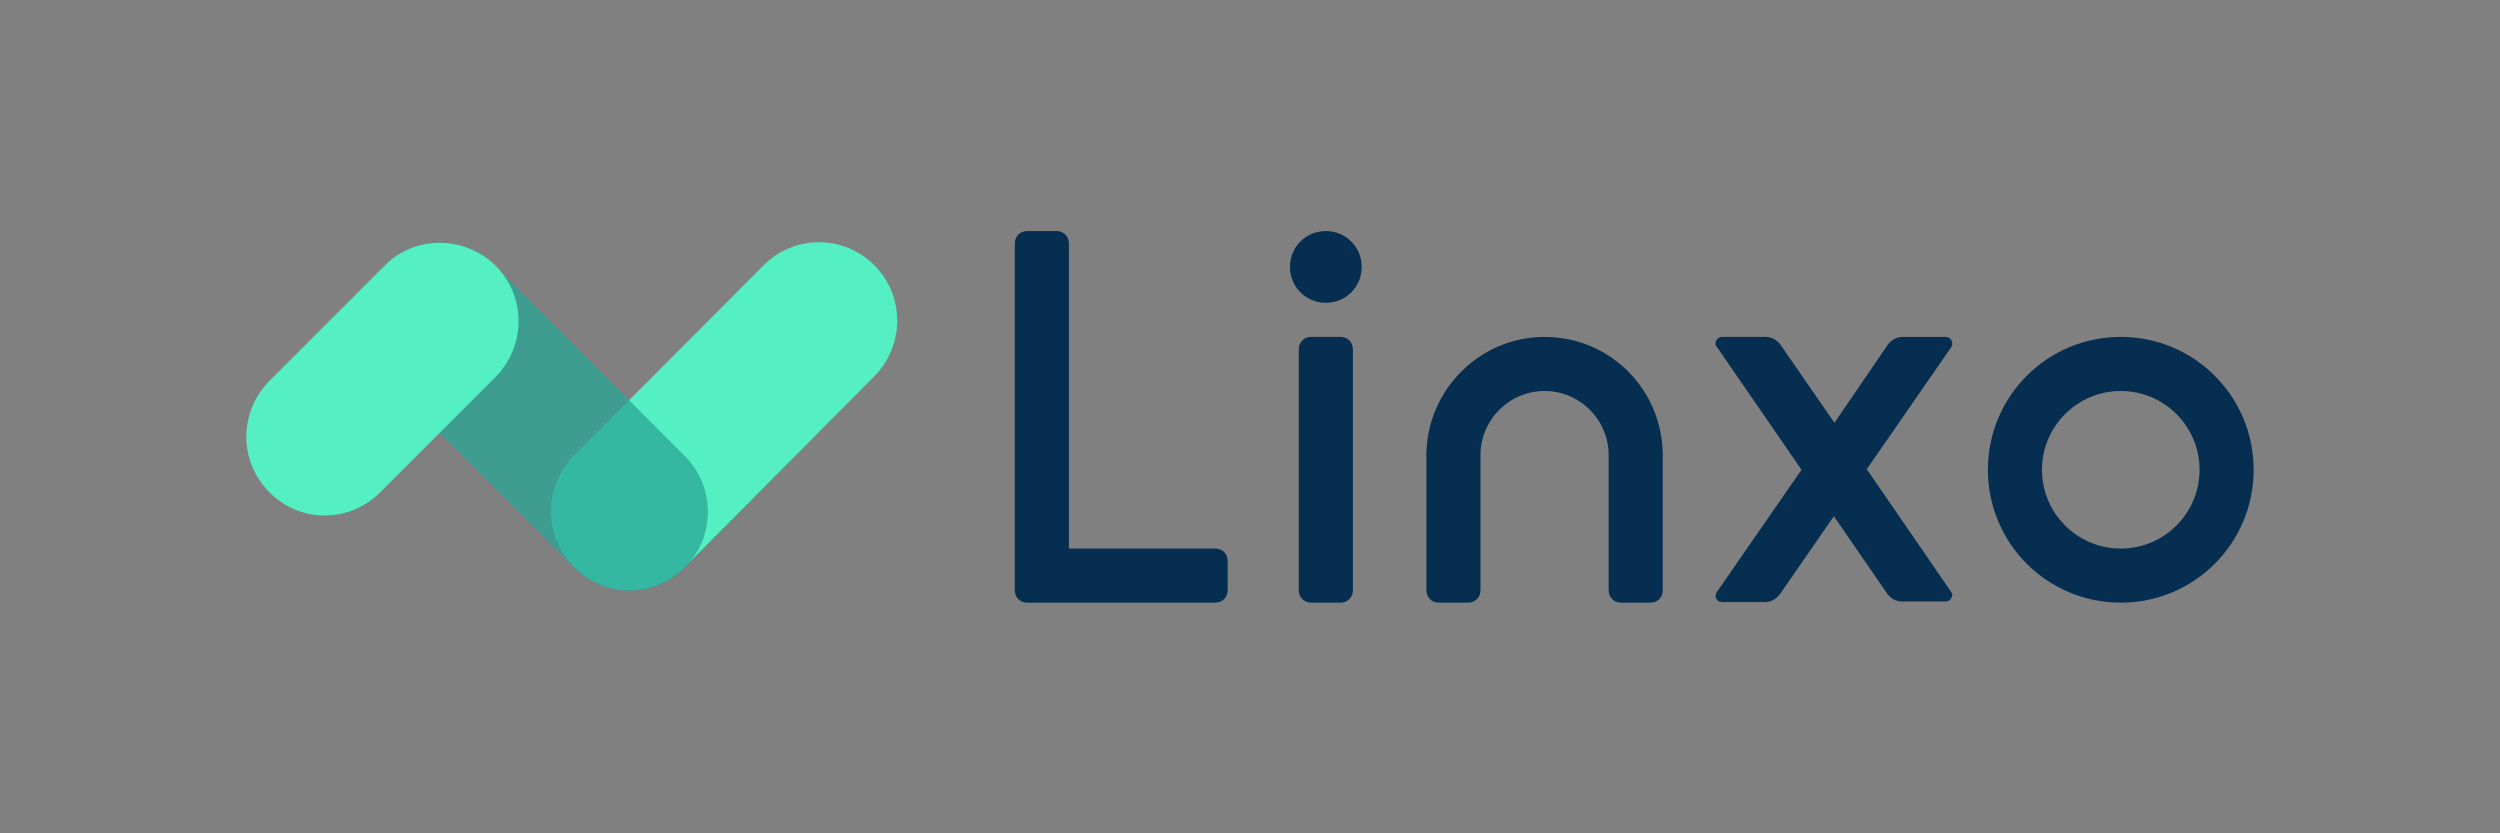 <?xml version="1.0" ?>
<svg xmlns="http://www.w3.org/2000/svg" xmlns:xlink="http://www.w3.org/1999/xlink" viewBox="0 0 425.2 141.7">
	<rect x="0" y="0" width="425.2" height="141.7" fill="#808080" stroke="none"/>
	<style type="text/css">
	.st0{fill:#052E50;}
	.st1{opacity:0.75;fill-rule:evenodd;clip-rule:evenodd;fill:#2AA597;}
	.st2{fill-rule:evenodd;clip-rule:evenodd;fill:#052E50;}
	.st3{fill:#FFFFFF;}
	.st4{opacity:0.75;fill-rule:evenodd;clip-rule:evenodd;fill:#34A597;}
	.st5{fill-rule:evenodd;clip-rule:evenodd;fill:#FFFFFF;}
</style>
	<g id="Logo_-_Fond_clair_1_">
		<g>
			<path class="st0" d="M225.5,39.3c-3.4,0-6.1,2.7-6.1,6.1c0,3.4,2.7,6.1,6.1,6.1c3.4,0,6.1-2.7,6.1-6.1    C231.6,42,228.9,39.3,225.5,39.3z"/>
			<path class="st0" d="M228,57.3h-5c-1.2,0-2.1,0.9-2.1,2.1v41c0,1.2,0.9,2.1,2.1,2.1h5c1.2,0,2.1-0.9,2.1-2.1v-41    C230.1,58.2,229.2,57.3,228,57.3z"/>
			<path class="st0" d="M331.9,57.9c-0.2-0.4-0.5-0.6-1-0.6l-7.3,0c0,0,0,0,0,0c-1,0-1.9,0.5-2.5,1.3L312,71.9l-9.2-13.3    c-0.6-0.8-1.5-1.3-2.5-1.3c0,0,0,0,0,0l-7.4,0c-0.4,0-0.8,0.2-1,0.6c-0.2,0.4-0.2,0.8,0.1,1.1l14.4,20.9l-14.4,20.8    c-0.2,0.3-0.3,0.8-0.1,1.1c0.2,0.4,0.5,0.6,1,0.6c0,0,0,0,0,0l7.3,0c1,0,1.9-0.5,2.5-1.3l9.2-13.3l9.1,13.2    c0.6,0.8,1.5,1.3,2.5,1.3h7.4c0.4,0,0.8-0.2,1-0.6c0.2-0.4,0.2-0.8-0.1-1.1l-14.3-20.8L331.9,59C332.1,58.7,332.1,58.2,331.9,57.9    z"/>
			<path class="st0" d="M206.7,93.3h-24.9V41.4c0-1.2-0.9-2.1-2.1-2.1h-5c-1.2,0-2.1,0.9-2.1,2.1v59c0,1.2,0.9,2.1,2.1,2.1h32    c1.2,0,2.1-0.9,2.1-2.1v-5C208.8,94.2,207.9,93.3,206.7,93.3z"/>
			<path class="st0" d="M360.7,57.3c-12.5,0-22.6,10.1-22.6,22.6s10.1,22.6,22.6,22.6s22.6-10.1,22.6-22.6S373.2,57.3,360.7,57.3z     M374.1,79.9c0,7.4-6,13.4-13.4,13.4s-13.4-6-13.4-13.4s6-13.4,13.4-13.4S374.1,72.5,374.1,79.9z"/>
			<path class="st0" d="M262.7,57.3c-11,0-20,9-20.1,20l0,23.1c0,1.2,0.9,2.1,2.1,2.1h5c1.2,0,2.1-0.9,2.1-2.1l0-23    c0-6,4.9-10.9,10.9-10.9c6,0,10.9,4.9,10.9,10.9v23c0,1.2,0.9,2.1,2.1,2.1h5c1.2,0,2.1-0.9,2.1-2.1v-23l0-0.1    C282.7,66.2,273.8,57.3,262.7,57.3z"/>
		</g>
		<g>
			<g>
				<defs>
					<path id="SVGID_8_" d="M129.9,45.1L97.6,77.5c-5.2,5.3-5.2,13.7,0,18.9c5.2,5.3,13.6,5.3,18.9,0L148.7,64      c5.2-5.3,5.2-13.7,0-18.9C143.5,39.9,135.1,39.9,129.9,45.1z"/>
				</defs>
				<use xlink:href="#SVGID_8_" overflow="visible" fill-rule="evenodd" clip-rule="evenodd" fill="#55EFC4"/>
				<clipPath id="SVGID_9_">
					<use xlink:href="#SVGID_8_" overflow="visible"/>
				</clipPath>
			</g>
			<path class="st1" d="M116.5,77.6L84.2,45.2c-5.2-5.3-13.6-5.3-18.9,0c-5.2,5.3-5.2,13.7,0,18.9l32.3,32.4c5.2,5.3,13.6,5.3,18.9,0    C121.7,91.3,121.7,82.8,116.5,77.6z"/>
			<g>
				<defs>
					<path id="SVGID_7_" d="M65.4,45.2L45.8,64.8c-5.2,5.3-5.2,13.7,0,18.9c5.2,5.3,13.6,5.3,18.9,0l19.6-19.6      c5.2-5.3,5.2-13.7,0-18.9C79,40,70.5,40,65.4,45.2z"/>
				</defs>
				<use xlink:href="#SVGID_7_" overflow="visible" fill-rule="evenodd" clip-rule="evenodd" fill="#55EFC4"/>
				<clipPath id="SVGID_10_">
					<use xlink:href="#SVGID_7_" overflow="visible"/>
				</clipPath>
			</g>
		</g>
	</g>
	<g id="Logo_-_Fond_foncé_1_">
		<rect x="566.9" y="0" class="st2" width="425.2" height="141.7"/>
		<g>
			<g>
				<path class="st3" d="M792.5,39.3c-3.4,0-6.1,2.7-6.1,6.1c0,3.4,2.7,6.1,6.1,6.1c3.4,0,6.1-2.7,6.1-6.1     C798.6,42,795.8,39.3,792.5,39.3z"/>
				<path class="st3" d="M795,57.3h-5c-1.2,0-2.1,0.9-2.1,2.1v41c0,1.2,0.9,2.1,2.1,2.1h5c1.2,0,2.1-0.9,2.1-2.1v-41     C797.1,58.2,796.1,57.3,795,57.3z"/>
				<path class="st3" d="M898.9,57.9c-0.2-0.4-0.5-0.6-1-0.6l-7.3,0c0,0,0,0,0,0c-1,0-1.9,0.5-2.5,1.3l-9.2,13.3l-9.2-13.3     c-0.6-0.8-1.5-1.3-2.5-1.3c0,0,0,0,0,0l-7.4,0c-0.4,0-0.8,0.2-1,0.6c-0.2,0.4-0.2,0.8,0.1,1.1l14.4,20.9L859,100.7     c-0.2,0.3-0.3,0.8-0.1,1.1c0.2,0.4,0.5,0.6,1,0.6c0,0,0,0,0,0l7.3,0c1,0,1.9-0.5,2.5-1.3l9.2-13.3l9.1,13.2     c0.6,0.8,1.5,1.3,2.5,1.3h7.4c0.4,0,0.8-0.2,1-0.6c0.2-0.4,0.2-0.8-0.1-1.1l-14.3-20.8L898.8,59C899,58.7,899.1,58.2,898.9,57.9z     "/>
				<path class="st3" d="M773.6,93.3h-24.9V41.4c0-1.2-0.9-2.1-2.1-2.1h-5c-1.2,0-2.1,0.9-2.1,2.1v59c0,1.2,0.9,2.1,2.1,2.1h32     c1.2,0,2.1-0.9,2.1-2.1v-5C775.7,94.2,774.8,93.3,773.6,93.3z"/>
				<path class="st3" d="M927.7,57.3c-12.5,0-22.6,10.1-22.6,22.6s10.1,22.6,22.6,22.6s22.6-10.1,22.6-22.6S940.1,57.3,927.7,57.3z      M941.1,79.9c0,7.4-6,13.4-13.4,13.4s-13.4-6-13.4-13.4s6-13.4,13.4-13.4S941.1,72.5,941.1,79.9z"/>
				<path class="st3" d="M829.6,57.3c-11,0-20,9-20.1,20l0,23.1c0,1.2,0.9,2.1,2.1,2.1h5c1.2,0,2.1-0.9,2.1-2.1l0-23     c0-6,4.9-10.9,10.9-10.9c6,0,10.9,4.9,10.9,10.9v23c0,1.2,0.9,2.1,2.1,2.1h5c1.2,0,2.1-0.9,2.1-2.1v-23l0-0.1     C849.7,66.2,840.7,57.3,829.6,57.3z"/>
			</g>
			<g>
				<g>
					<defs>
						<path id="SVGID_6_" d="M696.8,45.1l-32.3,32.4c-5.2,5.3-5.2,13.7,0,18.9c5.2,5.3,13.6,5.3,18.9,0L715.6,64       c5.2-5.3,5.2-13.7,0-18.9S702,39.9,696.8,45.1z"/>
					</defs>
					<use xlink:href="#SVGID_6_" overflow="visible" fill-rule="evenodd" clip-rule="evenodd" fill="#55EFC4"/>
					<clipPath id="SVGID_11_">
						<use xlink:href="#SVGID_6_" overflow="visible"/>
					</clipPath>
				</g>
				<path class="st4" d="M683.4,77.6l-32.3-32.4c-5.2-5.3-13.6-5.3-18.9,0c-5.2,5.3-5.2,13.7,0,18.9l32.3,32.4     c5.2,5.3,13.6,5.3,18.9,0C688.6,91.3,688.6,82.8,683.4,77.6z"/>
				<g>
					<defs>
						<path id="SVGID_5_" d="M632.3,45.2l-19.6,19.6c-5.2,5.3-5.2,13.7,0,18.9c5.2,5.3,13.6,5.3,18.9,0l19.6-19.6       c5.2-5.3,5.2-13.7,0-18.9C645.9,40,637.4,40,632.3,45.2z"/>
					</defs>
					<use xlink:href="#SVGID_5_" overflow="visible" fill-rule="evenodd" clip-rule="evenodd" fill="#55EFC4"/>
					<clipPath id="SVGID_12_">
						<use xlink:href="#SVGID_5_" overflow="visible"/>
					</clipPath>
				</g>
			</g>
		</g>
	</g>
	<g id="Launcher_-_Fond_clair_1_">
		<rect x="1133.9" y="0" class="st2" width="141.7" height="141.7"/>
		<g>
			<g>
				<g>
					<path class="st5" d="M1249,141.7h-88.6c-14.6,0-26.6-12-26.6-26.6V26.6c0-14.6,12-26.6,26.6-26.6h88.6c14.6,0,26.6,12,26.6,26.6      v88.6C1275.6,130.1,1263.6,141.7,1249,141.7z"/>
				</g>
			</g>
			<g>
				<g>
					<defs>
						<path id="SVGID_4_" d="M1234.9,47.1L1205.1,77c-4.8,4.9-4.8,12.6,0,17.4c4.8,4.9,12.5,4.9,17.4,0l29.7-29.9       c4.8-4.9,4.8-12.6,0-17.4C1247.4,42.4,1239.7,42.4,1234.9,47.1z"/>
					</defs>
					<use xlink:href="#SVGID_4_" overflow="visible" fill-rule="evenodd" clip-rule="evenodd" fill="#55EFC4"/>
					<clipPath id="SVGID_13_">
						<use xlink:href="#SVGID_4_" overflow="visible"/>
					</clipPath>
				</g>
				<path class="st4" d="M1222.5,77.1l-29.8-29.9c-4.8-4.9-12.5-4.9-17.4,0c-4.8,4.9-4.8,12.6,0,17.4l29.8,29.9     c4.8,4.9,12.5,4.9,17.4,0C1227.3,89.7,1227.3,81.9,1222.5,77.1z"/>
				<g>
					<defs>
						<path id="SVGID_3_" d="M1175.3,47.2l-18.1,18.1c-4.8,4.9-4.8,12.6,0,17.4c4.8,4.9,12.5,4.9,17.4,0l18.1-18.1       c4.8-4.9,4.8-12.6,0-17.4C1187.9,42.4,1180,42.4,1175.3,47.2z"/>
					</defs>
					<use xlink:href="#SVGID_3_" overflow="visible" fill-rule="evenodd" clip-rule="evenodd" fill="#55EFC4"/>
					<clipPath id="SVGID_14_">
						<use xlink:href="#SVGID_3_" overflow="visible"/>
					</clipPath>
				</g>
			</g>
		</g>
	</g>
	<g id="Launcher_-_Fond_foncé_1_">
		<g>
			<g>
				<path class="st2" d="M1532.5,141.7h-88.6c-14.6,0-26.6-12-26.6-26.6V26.6c0-14.6,12-26.6,26.6-26.6h88.6     c14.6,0,26.6,12,26.6,26.6v88.6C1559.1,130.1,1547.1,141.7,1532.5,141.7z"/>
			</g>
		</g>
		<g>
			<g>
				<defs>
					<path id="SVGID_2_" d="M1518.3,47.1L1488.5,77c-4.8,4.9-4.8,12.6,0,17.4c4.8,4.9,12.5,4.9,17.4,0l29.7-29.9      c4.8-4.9,4.8-12.6,0-17.4C1530.9,42.4,1523.1,42.4,1518.3,47.1z"/>
				</defs>
				<use xlink:href="#SVGID_2_" overflow="visible" fill-rule="evenodd" clip-rule="evenodd" fill="#55EFC4"/>
				<clipPath id="SVGID_15_">
					<use xlink:href="#SVGID_2_" overflow="visible"/>
				</clipPath>
			</g>
			<path class="st4" d="M1505.9,77.1l-29.8-29.9c-4.8-4.9-12.5-4.9-17.4,0c-4.8,4.9-4.8,12.6,0,17.4l29.8,29.9    c4.8,4.9,12.5,4.9,17.4,0C1510.7,89.7,1510.7,81.9,1505.9,77.1z"/>
			<g>
				<defs>
					<path id="SVGID_1_" d="M1458.8,47.2l-18.1,18.1c-4.8,4.9-4.8,12.6,0,17.4c4.8,4.9,12.5,4.9,17.4,0l18.1-18.1      c4.8-4.9,4.8-12.6,0-17.4C1471.3,42.4,1463.5,42.4,1458.8,47.2z"/>
				</defs>
				<use xlink:href="#SVGID_1_" overflow="visible" fill-rule="evenodd" clip-rule="evenodd" fill="#55EFC4"/>
				<clipPath id="SVGID_16_">
					<use xlink:href="#SVGID_1_" overflow="visible"/>
				</clipPath>
			</g>
		</g>
	</g>
</svg>